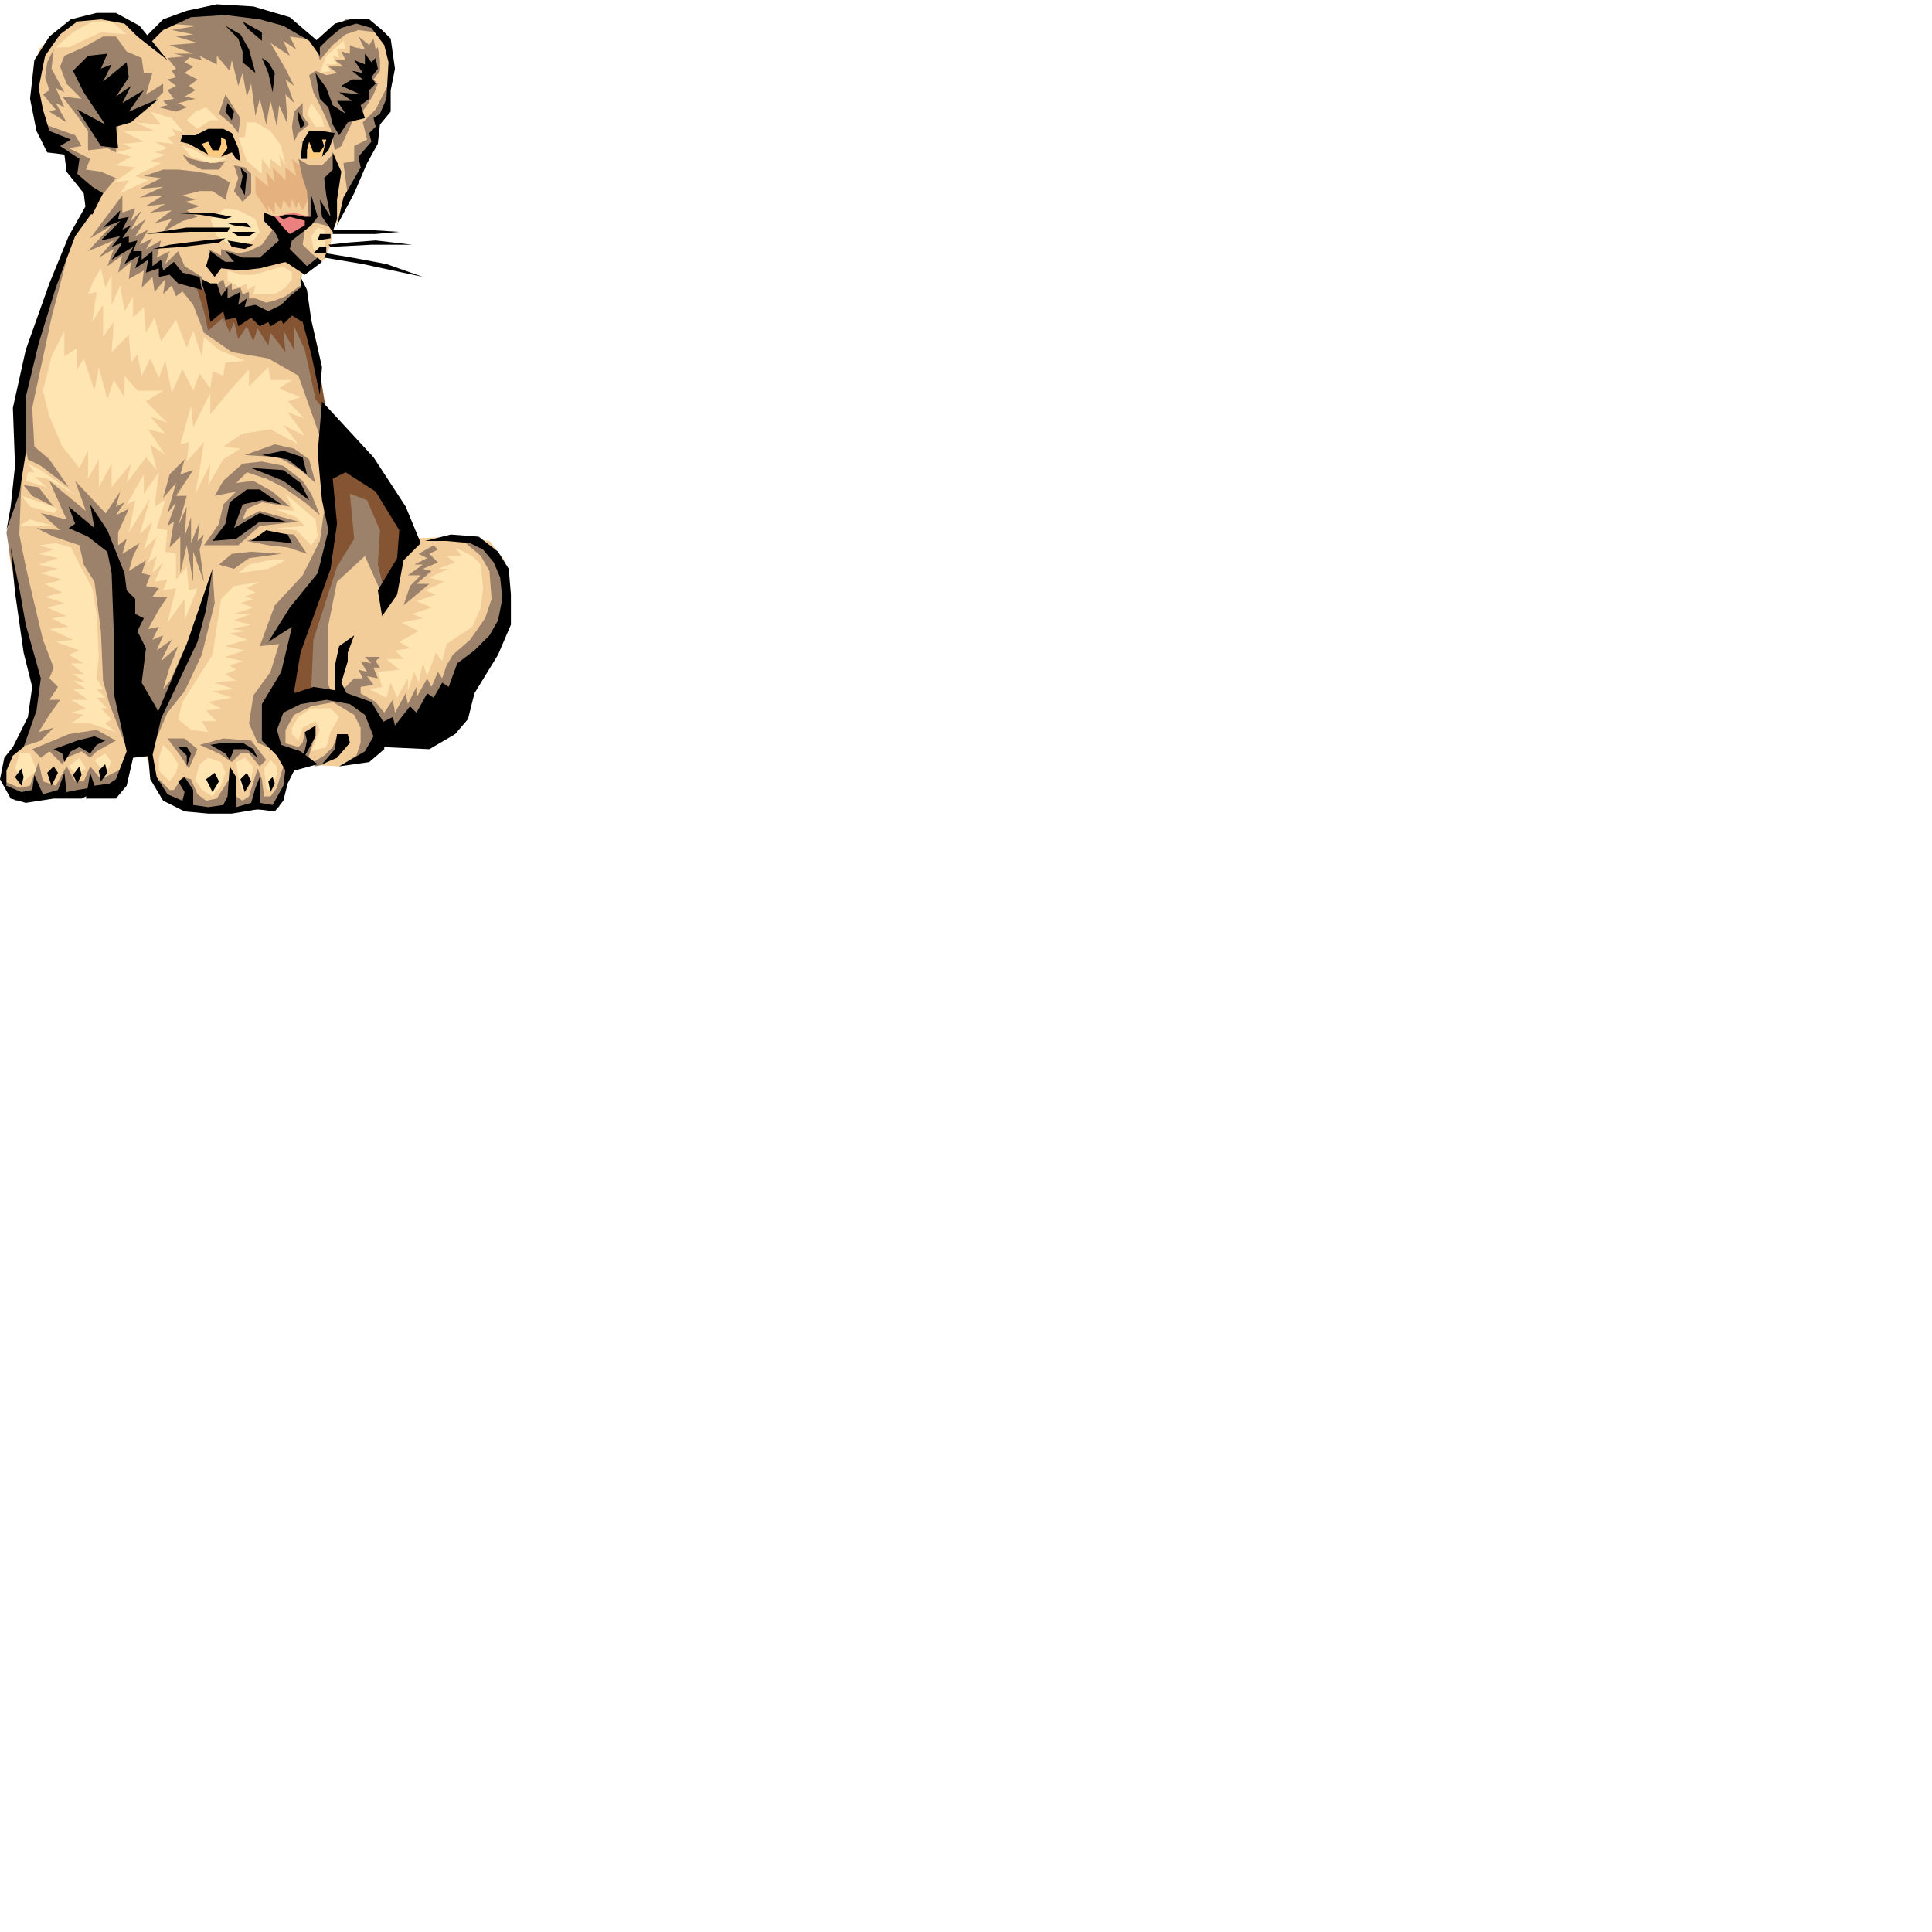 <?xml version="1.0" encoding="UTF-8" standalone="no"?><svg id="svg2" xmlns="http://www.w3.org/2000/svg" viewBox="0 0 900 900" version="1.1"><g fill="#F2CC99"><path d="M69,18 L69,18 L69,18 L62,12 L53,7 L40,7 L30,12 L18,23 L17,35 L16,49 L24,67 L30,70 L32,77 L43,93 L26,127 L9,179 L7,218 L4,244 L4,257 L16,321 L12,342 L5,354 L2,361 L4,369 L53,369 L61,350 L67,350 L75,368 L83,376 L128,376 L133,357 L126,342 L157,251 L155,206 L139,136 L141,127 L151,121 L154,114 L155,107 L164,91 L180,50 L183,28 L177,13 L165,9 L156,13 L149,21 L135,12 L118,5 L99,3 L82,8 L69,18 z"/></g><g fill="#E5B27F"><path d="M142,79 L136,74 L138,82 L133,78 L133,84 L127,78 L128,85 L124,80 L125,87 L119,82 L119,90 L125,99 L125,96 L128,100 L128,94 L131,98 L132,93 L135,97 L136,93 L138,97 L139,94 L141,98 L143,94 L144,85 L142,79 L142,79 L142,79 z"/></g><g fill="#EB8080"><path d="M127,101 L127,101 L127,101 L135,110 L143,105 L144,101 L137,99 L132,100 L127,101 z"/></g><g fill="#F2CC99"><path d="M178,229 L157,248 L139,296 L126,349 L137,356 L158,357 L183,342 L212,332 L235,288 L235,261 L228,252 L212,250 L188,251 L178,229 L178,229 L178,229 z"/></g><g fill="#9C826B"><path d="M56,229 L48,241 L48,250 L57,281 L63,325 L71,338 L81,315 L76,321 L79,311 L83,301 L75,308 L80,298 L73,303 L76,296 L71,298 L74,292 L69,293 L74,284 L78,278 L71,278 L74,274 L68,273 L70,268 L66,267 L68,261 L60,266 L62,259 L65,253 L57,258 L59,251 L55,254 L55,248 L60,237 L54,240 L58,234 L54,236 L56,229 L56,229 L56,229 zM74,363 L74,363 L74,363 L76,371 L84,376 L94,378 L127,377 L130,376 L135,361 L132,357 L129,367 L126,371 L123,371 L122,363 L120,358 L116,371 L113,373 L110,371 L108,361 L101,372 L96,373 L92,370 L89,363 L85,362 L81,368 L79,368 L74,363 zM212,250 L212,250 L212,250 L217,253 L224,259 L228,266 L229,279 L226,288 L219,298 L211,305 L208,310 L206,316 L204,313 L201,320 L199,316 L194,325 L194,320 L190,328 L189,323 L184,332 L183,326 L179,332 L175,327 L168,323 L168,320 L174,319 L171,315 L176,316 L174,311 L177,311 L175,308 L177,306 L170,306 L173,309 L168,308 L171,313 L167,312 L169,316 L165,316 L161,320 L155,323 L155,327 L165,333 L168,339 L168,346 L166,352 L158,357 L171,352 L177,343 L205,332 L225,304 L235,287 L236,270 L228,258 L219,251 L212,250 zM151,205 L151,238 L149,252 L141,268 L128,282 L121,301 L130,300 L126,313 L118,324 L116,337 L120,346 L133,352 L133,340 L137,333 L145,329 L156,327 L153,319 L153,291 L157,271 L170,259 L178,277 L193,250 L174,216 L151,205 L151,205 L151,205 zM78,127 L90,142 L95,155 L108,164 L125,167 L139,175 L150,206 L152,191 L141,140 L121,148 L100,136 L78,127 L78,127 L78,127 zM21,58 L21,58 L21,58 L24,66 L32,73 L34,81 L45,94 L54,83 L47,80 L40,79 L42,74 L32,69 L38,68 L35,63 L21,58 zM71,34 L67,34 L66,27 L59,24 L54,17 L48,17 L39,22 L30,26 L28,31 L31,39 L38,46 L29,45 L36,54 L41,61 L41,70 L50,69 L54,71 L55,58 L67,52 L76,43 L76,39 L68,44 L71,34 L71,34 L71,34 zM139,74 L141,83 L143,89 L144,104 L148,104 L155,106 L154,86 L157,77 L155,72 L150,77 L144,77 L139,74 L139,74 L139,74 zM105,44 L102,53 L108,58 L111,62 L112,55 L105,44 L105,44 L105,44 zM141,48 L141,48 L141,48 L137,52 L136,59 L137,66 L139,62 L144,58 L141,54 L141,48 zM98,135 L98,135 L98,135 L104,144 L126,146 L139,140 L140,133 L133,138 L128,140 L124,141 L119,139 L116,139 L116,136 L113,137 L112,134 L108,135 L108,132 L105,134 L104,130 L98,135 zM97,116 L97,116 L97,116 L100,124 L113,125 L127,121 L140,124 L145,125 L149,121 L145,118 L141,114 L142,107 L135,111 L127,107 L122,114 L116,117 L111,118 L103,116 L103,119 L97,116 zM147,33 L147,33 L147,33 L144,35 L146,43 L150,51 L154,60 L156,70 L159,68 L164,57 L168,53 L171,49 L174,44 L176,39 L174,37 L177,33 L177,28 L176,22 L175,23 L174,18 L172,21 L167,17 L170,23 L165,22 L163,21 L163,25 L159,24 L161,28 L156,28 L160,31 L153,31 L157,34 L152,35 L147,33 zM85,72 L85,72 L85,72 L88,76 L94,79 L102,79 L105,75 L100,76 L93,75 L89,74 L85,72 zM86,214 L79,221 L76,232 L82,225 L78,239 L82,234 L78,245 L81,243 L79,255 L84,250 L84,267 L87,254 L90,271 L90,257 L95,271 L93,256 L95,249 L92,252 L93,243 L89,253 L89,241 L86,250 L87,236 L83,245 L87,231 L82,231 L90,219 L84,221 L86,214 L86,214 L86,214 z"/></g><g fill="#FFCC7F"><path d="M93,68 L96,72 L100,73 L106,72 L108,66 L105,63 L100,62 L93,68 L93,68 L93,68 zM144,64 L142,68 L142,73 L146,74 L150,73 L154,64 L149,62 L144,64 L144,64 L144,64 z"/></g><g fill="#9C826B"><path d="M57,91 L42,111 L52,105 L41,117 L53,112 L46,120 L53,116 L50,124 L57,119 L55,127 L61,122 L60,130 L67,126 L66,134 L71,129 L72,136 L77,130 L76,137 L80,133 L82,138 L86,135 L96,135 L94,129 L86,124 L83,117 L77,123 L79,117 L73,120 L75,112 L68,116 L71,111 L65,114 L69,107 L63,110 L68,102 L61,107 L66,98 L61,103 L63,97 L57,99 L57,91 L57,91 L57,91 zM83,79 L76,79 L67,82 L75,83 L65,88 L76,87 L65,92 L76,91 L68,96 L77,95 L70,99 L80,98 L72,104 L80,102 L76,108 L85,103 L92,101 L87,98 L93,96 L86,94 L91,93 L85,91 L93,89 L99,89 L105,93 L107,85 L102,82 L92,80 L83,79 L83,79 L83,79 zM109,77 L111,83 L109,89 L113,94 L117,90 L117,81 L114,78 L109,77 L109,77 L109,77 zM122,128 L122,128 L122,128 L124,129 L130,128 L134,130 L136,129 L134,127 L127,126 L122,128 zM78,27 L82,32 L80,33 L82,36 L78,37 L82,40 L78,42 L81,46 L76,47 L78,49 L74,50 L82,52 L87,50 L83,48 L91,46 L86,45 L91,42 L88,40 L92,37 L86,34 L90,31 L86,29 L89,26 L78,27 L78,27 L78,27 zM82,17 L92,20 L79,21 L90,25 L81,25 L94,28 L93,26 L101,30 L101,26 L107,33 L108,28 L111,40 L113,34 L115,45 L117,39 L119,54 L121,46 L124,58 L126,47 L129,59 L130,49 L134,58 L133,44 L137,48 L133,37 L137,40 L133,32 L126,20 L135,26 L132,19 L138,23 L135,17 L142,18 L132,11 L116,6 L94,6 L78,11 L92,12 L80,14 L90,16 L82,17 L82,17 L82,17 zM142,234 L142,234 L142,234 L149,240 L145,230 L141,224 L132,217 L122,215 L113,216 L104,224 L100,231 L110,229 L104,235 L102,244 L95,254 L111,254 L121,245 L139,243 L121,238 L113,242 L115,237 L122,234 L135,236 L127,229 L118,224 L110,225 L115,220 L124,223 L132,227 L142,234 zM115,252 L115,252 L115,252 L125,254 L134,255 L143,258 L137,249 L125,248 L115,252 zM114,212 L130,213 L140,219 L147,225 L144,214 L137,209 L128,207 L114,212 L114,212 L114,212 zM102,263 L102,263 L102,263 L109,265 L116,260 L131,258 L117,257 L108,258 L102,263 zM51,241 L35,224 L40,238 L23,224 L31,242 L19,239 L28,247 L17,246 L25,250 L37,254 L39,263 L44,271 L47,294 L48,317 L51,328 L60,351 L60,323 L53,262 L47,246 L51,241 L51,241 L51,241 zM2,364 L2,364 L2,364 L7,373 L54,369 L59,357 L53,360 L47,363 L42,357 L39,364 L35,364 L31,357 L26,366 L20,364 L18,355 L14,366 L9,367 L2,364 zM7,349 L19,345 L25,339 L18,341 L23,333 L28,326 L23,326 L27,320 L23,316 L25,311 L20,298 L15,277 L12,264 L9,249 L10,223 L3,248 L5,261 L15,307 L17,326 L11,343 L7,349 L7,349 L7,349 zM11,226 L15,231 L25,236 L18,227 L11,226 L11,226 L11,226 zM13,214 L19,217 L32,227 L23,214 L16,208 L15,190 L24,148 L31,121 L24,137 L14,170 L8,189 L13,214 L13,214 L13,214 zM202,254 L195,258 L199,260 L193,263 L197,263 L190,268 L196,268 L191,273 L188,282 L200,272 L194,272 L201,266 L197,265 L204,262 L200,258 L204,256 L202,254 L202,254 L202,254 z"/></g><g fill="#845433"><path d="M151,213 L151,213 L151,213 L153,240 L154,260 L143,285 L133,326 L145,321 L146,298 L157,264 L165,251 L163,230 L171,233 L177,247 L176,263 L179,275 L187,262 L189,246 L179,225 L165,212 L151,213 zM91,132 L95,145 L97,154 L104,148 L107,155 L109,150 L111,158 L115,152 L118,159 L120,153 L125,161 L126,155 L133,164 L132,154 L137,163 L137,152 L142,163 L147,186 L152,192 L148,167 L141,143 L124,145 L105,143 L91,132 L91,132 L91,132 z"/></g><g fill="#9C826B"><path d="M31,57 L31,57 L31,57 L26,48 L30,50 L26,41 L30,43 L24,32 L25,23 L22,29 L21,36 L23,42 L20,44 L26,51 L23,52 L31,57 zM147,21 L149,28 L155,21 L161,16 L167,14 L175,15 L173,11 L161,9 L147,21 L147,21 L147,21 zM181,39 L175,51 L169,57 L171,65 L165,68 L165,75 L160,76 L162,91 L171,71 L180,51 L181,39 L181,39 L181,39 zM132,346 L132,346 L132,346 L133,350 L143,355 L147,342 L142,341 L141,346 L139,348 L132,346 zM146,355 L146,355 L146,355 L147,357 L151,356 L160,349 L157,343 L155,348 L151,352 L146,355 zM99,266 L99,266 L99,266 L91,291 L73,331 L72,346 L78,332 L86,322 L94,305 L100,281 L99,266 zM20,347 L20,347 L20,347 L15,349 L19,353 L23,350 L29,356 L31,353 L38,350 L42,353 L45,350 L54,345 L45,340 L32,342 L20,347 zM78,344 L78,344 L78,344 L84,352 L88,358 L92,349 L86,344 L78,344 zM93,347 L93,347 L93,347 L102,351 L108,355 L112,351 L116,351 L121,357 L124,354 L117,345 L104,344 L93,347 z"/></g><g fill="#000"><path d="M105,12 L111,18 L113,24 L113,29 L119,34 L116,23 L112,16 L105,12 L105,12 L105,12 zM122,27 L125,34 L127,43 L128,34 L125,29 L122,27 L122,27 L122,27 zM115,13 L122,19 L122,15 L113,10 L115,13 L115,13 L115,13 z"/></g><g fill="#FFE5B2"><path d="M116,172 L107,182 L98,193 L98,183 L90,199 L89,189 L84,207 L88,206 L87,215 L95,206 L93,219 L91,230 L98,216 L97,226 L104,214 L112,209 L104,208 L113,202 L126,200 L139,207 L132,198 L142,203 L134,192 L142,195 L134,187 L140,185 L130,181 L136,177 L126,177 L125,171 L116,180 L116,172 L116,172 L116,172 zM74,220 L67,230 L67,221 L59,235 L63,233 L60,248 L70,232 L65,249 L71,243 L67,256 L73,250 L69,262 L73,259 L71,267 L76,262 L72,271 L78,270 L76,275 L82,274 L78,290 L86,279 L86,289 L92,274 L88,275 L87,264 L82,270 L82,258 L77,257 L78,247 L73,246 L77,233 L72,236 L74,220 L74,220 L74,220 zM133,230 L133,230 L133,230 L137,238 L128,237 L138,241 L142,245 L129,246 L138,247 L145,254 L148,250 L147,242 L133,230 zM133,261 L125,261 L116,263 L111,267 L125,265 L133,261 L133,261 L133,261 zM121,271 L109,273 L103,279 L99,305 L92,316 L85,327 L83,335 L89,340 L97,341 L94,336 L101,336 L96,331 L103,330 L97,327 L108,325 L99,322 L109,321 L100,318 L110,317 L105,314 L110,312 L107,310 L113,308 L105,306 L114,303 L105,301 L115,298 L107,295 L115,294 L108,293 L117,291 L109,289 L117,286 L109,286 L118,283 L112,281 L118,279 L114,278 L119,276 L115,274 L121,271 L121,271 L121,271 zM79,364 L79,364 L79,364 L82,360 L83,356 L80,351 L76,347 L74,353 L74,359 L79,364 zM91,363 L91,363 L91,363 L94,368 L99,371 L103,366 L105,360 L103,355 L97,353 L93,356 L91,363 zM110,355 L110,355 L110,355 L111,362 L113,369 L117,363 L118,357 L114,353 L110,355 zM126,354 L123,358 L124,367 L126,369 L129,361 L129,357 L126,354 L126,354 L126,354 zM30,154 L24,166 L20,182 L23,194 L29,208 L37,218 L41,210 L41,223 L46,214 L46,227 L52,216 L52,227 L61,216 L59,225 L68,213 L73,219 L70,207 L77,212 L69,200 L77,202 L70,194 L78,197 L68,187 L76,182 L64,182 L58,175 L58,185 L53,177 L50,186 L46,171 L44,182 L39,167 L36,172 L36,162 L30,166 L30,154 L30,154 L30,154 zM44,130 L41,137 L45,136 L43,150 L48,142 L48,157 L53,150 L52,164 L60,156 L61,169 L64,165 L66,175 L70,167 L74,176 L77,168 L80,183 L85,172 L90,182 L93,174 L98,181 L99,173 L104,175 L105,169 L114,168 L102,163 L95,157 L94,166 L90,154 L87,162 L82,149 L75,159 L72,148 L68,155 L67,143 L62,148 L62,138 L58,145 L56,133 L52,142 L52,128 L49,134 L47,125 L44,130 L44,130 L44,130 zM13,216 L13,216 L13,216 L16,220 L13,220 L12,224 L22,227 L16,222 L22,223 L36,231 L19,219 L13,216 zM10,231 L14,236 L25,239 L27,237 L19,234 L10,231 L10,231 L10,231 zM9,245 L9,245 L9,245 L13,245 L25,245 L14,242 L9,245 zM33,255 L26,253 L18,254 L25,256 L18,258 L27,260 L18,263 L27,265 L19,267 L29,270 L21,272 L29,276 L21,278 L30,281 L22,283 L31,287 L24,288 L32,292 L23,293 L34,298 L26,299 L37,303 L32,305 L39,309 L33,309 L39,314 L34,314 L40,318 L34,317 L40,321 L34,321 L41,326 L33,326 L40,330 L33,332 L39,333 L33,337 L42,337 L54,341 L49,337 L52,335 L47,330 L50,330 L45,325 L49,325 L45,321 L48,321 L45,316 L46,306 L45,286 L43,274 L36,261 L33,255 L33,255 L33,255 zM7,358 L7,358 L7,358 L11,364 L17,359 L14,351 L9,351 L7,358 zM44,354 L44,354 L44,354 L49,361 L52,355 L49,351 L44,354 zM32,357 L32,357 L32,357 L36,361 L40,358 L37,353 L32,357 zM139,334 L139,334 L139,334 L136,339 L136,342 L139,345 L141,339 L147,336 L149,340 L145,350 L152,348 L154,341 L158,334 L154,330 L145,330 L139,334 zM208,259 L208,259 L208,259 L212,262 L204,265 L209,265 L200,269 L207,271 L198,275 L203,277 L194,280 L201,283 L192,286 L197,288 L187,290 L195,294 L186,299 L191,302 L184,303 L188,307 L180,307 L186,312 L176,313 L178,320 L172,321 L180,325 L182,318 L185,325 L190,316 L190,322 L193,313 L195,318 L197,309 L199,315 L203,304 L206,308 L208,300 L220,292 L224,283 L225,274 L224,263 L220,259 L212,255 L215,259 L208,259 zM106,126 L106,131 L109,132 L111,134 L115,132 L115,135 L119,133 L118,137 L123,137 L128,137 L133,134 L136,130 L136,127 L132,124 L118,128 L112,128 L106,126 L106,126 L106,126 zM107,114 L107,114 L107,114 L113,115 L118,112 L121,108 L119,102 L111,98 L105,97 L98,102 L101,110 L107,114 zM148,106 L145,110 L146,116 L150,118 L152,111 L151,107 L148,106 L148,106 L148,106 zM80,55 L70,52 L75,58 L63,57 L72,61 L57,61 L67,66 L57,67 L62,69 L54,71 L61,73 L54,77 L63,78 L53,85 L60,84 L56,90 L69,84 L63,82 L75,76 L70,75 L77,72 L72,71 L78,69 L72,66 L81,67 L78,64 L82,63 L80,60 L86,62 L80,55 L80,55 L80,55 zM87,56 L87,56 L87,56 L92,60 L98,56 L102,56 L96,50 L91,52 L87,56 zM85,68 L89,73 L98,76 L106,74 L96,73 L91,70 L85,68 L85,68 L85,68 zM115,57 L114,64 L111,64 L115,75 L122,81 L122,74 L126,79 L126,74 L131,78 L130,72 L133,77 L131,68 L126,61 L119,57 L115,57 L115,57 L115,57 zM145,48 L143,53 L147,59 L151,59 L150,55 L145,48 L145,48 L145,48 zM26,22 L26,22 L26,22 L32,22 L47,15 L59,16 L52,10 L43,10 L34,15 L26,22 zM160,19 L152,26 L149,34 L154,33 L152,30 L157,30 L155,26 L158,27 L157,23 L161,23 L160,19 L160,19 L160,19 z"/></g><g fill="#000"><path d="M98,117 L98,117 L98,117 L96,124 L100,129 L103,125 L112,126 L121,125 L133,122 L142,128 L150,122 L148,120 L143,124 L135,116 L136,112 L145,105 L148,101 L145,91 L145,101 L142,101 L142,105 L135,109 L132,106 L128,101 L123,99 L123,103 L128,108 L130,112 L121,120 L113,120 L105,117 L109,122 L105,122 L98,117 zM146,118 L152,118 L152,115 L149,115 L146,118 L146,118 L146,118 zM148,112 L154,111 L154,109 L149,109 L148,112 L148,112 L148,112 zM106,112 L108,115 L114,116 L118,114 L106,112 L106,112 L106,112 zM108,108 L111,110 L116,110 L119,108 L108,108 L108,108 L108,108 zM106,104 L109,105 L117,106 L115,104 L106,104 L106,104 L106,104 zM50,25 L41,26 L34,33 L39,43 L49,58 L36,51 L47,68 L55,69 L54,59 L61,57 L74,46 L60,52 L67,42 L57,48 L61,40 L54,45 L60,36 L59,29 L48,38 L52,30 L47,32 L50,25 L50,25 L50,25 zM147,34 L147,34 L147,34 L149,46 L153,50 L155,58 L158,63 L162,57 L170,55 L168,49 L172,46 L172,42 L175,39 L173,36 L176,32 L175,27 L173,29 L170,25 L170,30 L165,28 L169,34 L164,33 L169,37 L164,37 L159,40 L168,44 L158,43 L164,47 L157,47 L161,53 L155,49 L152,41 L147,34 zM155,71 L155,71 L155,71 L155,79 L151,83 L152,91 L154,101 L149,93 L150,101 L155,108 L157,102 L157,93 L159,80 L155,71 zM112,78 L112,78 L112,78 L113,82 L112,87 L114,91 L115,81 L112,78 zM78,28 L78,28 L78,28 L65,12 L54,6 L45,6 L33,9 L23,17 L16,28 L14,46 L17,61 L22,71 L30,72 L31,80 L39,90 L40,98 L43,100 L48,90 L43,87 L36,81 L37,74 L28,68 L33,65 L23,61 L20,51 L18,41 L21,26 L28,16 L36,10 L47,9 L58,11 L64,17 L78,28 zM67,18 L67,18 L67,18 L70,20 L76,14 L89,8 L105,7 L121,9 L132,12 L144,19 L149,26 L149,20 L135,8 L118,3 L101,2 L87,5 L76,9 L67,18 zM56,98 L48,106 L56,103 L47,112 L56,110 L52,115 L57,113 L52,121 L62,115 L58,123 L65,119 L63,125 L69,121 L68,127 L74,125 L74,129 L79,128 L83,132 L94,135 L93,129 L85,127 L81,122 L76,126 L75,121 L71,124 L71,117 L66,121 L66,117 L62,117 L64,112 L60,113 L60,110 L57,111 L61,105 L57,107 L60,101 L55,102 L56,98 L56,98 L56,98 zM101,132 L101,132 L101,132 L98,132 L94,130 L94,132 L96,138 L98,150 L104,145 L105,149 L110,148 L111,152 L117,148 L121,152 L125,150 L126,152 L131,149 L132,151 L136,147 L141,150 L145,165 L149,184 L150,171 L145,149 L143,135 L140,129 L140,134 L135,138 L131,142 L125,145 L119,142 L114,143 L115,139 L111,142 L112,136 L106,139 L106,134 L103,138 L101,132 zM41,94 L32,110 L23,132 L12,163 L6,190 L7,217 L5,236 L3,247 L9,230 L12,211 L12,185 L18,160 L26,134 L35,110 L43,99 L41,94 L41,94 L41,94 zM32,246 L41,250 L50,257 L52,267 L53,295 L53,323 L59,350 L54,363 L51,365 L44,366 L42,360 L40,372 L54,372 L59,366 L62,353 L71,352 L75,335 L73,330 L66,318 L68,302 L64,294 L67,288 L63,286 L63,279 L59,275 L58,267 L56,262 L50,247 L42,235 L44,246 L32,236 L35,244 L32,246 L32,246 L32,246 zM134,324 L134,324 L134,324 L134,329 L152,326 L163,328 L170,333 L174,343 L170,350 L158,357 L172,355 L179,349 L179,337 L173,327 L159,322 L146,320 L134,324 zM173,339 L173,339 L173,339 L178,348 L200,349 L212,342 L218,335 L221,323 L232,305 L238,291 L238,277 L237,265 L232,257 L223,250 L210,249 L198,252 L208,252 L219,253 L225,256 L230,262 L233,269 L234,279 L232,289 L228,296 L221,303 L213,309 L209,320 L206,318 L202,325 L199,323 L194,332 L191,329 L184,338 L183,334 L173,339 zM165,296 L158,301 L156,310 L156,323 L162,324 L159,318 L162,308 L162,304 L165,296 L165,296 L165,296 zM99,252 L99,252 L99,252 L110,251 L121,243 L133,243 L121,239 L109,246 L113,235 L122,233 L131,235 L121,228 L115,228 L107,234 L105,244 L99,252 zM117,252 L117,252 L117,252 L126,252 L136,253 L134,249 L124,247 L117,252 zM117,218 L132,224 L144,233 L140,225 L132,219 L117,218 L117,218 L117,218 zM122,212 L134,214 L143,221 L141,213 L132,210 L122,212 L122,212 L122,212 zM69,352 L70,363 L76,373 L86,378 L97,379 L108,379 L120,377 L128,378 L132,373 L135,361 L133,358 L132,366 L127,375 L121,374 L121,362 L119,367 L117,374 L110,376 L110,362 L107,357 L106,371 L104,375 L97,376 L90,375 L90,368 L86,362 L83,364 L86,369 L85,373 L78,370 L73,362 L71,351 L69,352 L69,352 L69,352 zM100,360 L96,363 L99,369 L102,364 L100,360 L100,360 L100,360 zM115,360 L112,363 L114,369 L117,364 L115,360 L115,360 L115,360 zM127,362 L125,364 L126,369 L128,365 L127,362 L127,362 L127,362 zM5,255 L7,276 L11,304 L15,320 L13,334 L6,348 L2,353 L0,363 L5,372 L12,374 L25,372 L38,372 L44,369 L42,367 L36,368 L31,369 L30,360 L27,368 L20,370 L16,361 L15,368 L10,369 L3,366 L3,359 L6,352 L11,348 L17,331 L19,316 L12,291 L9,274 L5,255 L5,255 L5,255 zM10,358 L7,362 L10,366 L11,362 L10,358 L10,358 L10,358 zM25,357 L22,360 L24,366 L27,360 L25,357 L25,357 L25,357 zM37,357 L34,361 L36,365 L38,361 L37,357 L37,357 L37,357 zM49,356 L46,359 L47,364 L50,360 L49,356 L49,356 L49,356 zM130,101 L132,102 L135,101 L139,102 L143,103 L142,101 L137,100 L133,100 L130,101 L130,101 L130,101 zM106,48 L105,52 L108,56 L109,52 L106,48 L106,48 L106,48 zM139,52 L139,56 L140,60 L142,58 L141,56 L139,52 L139,52 L139,52 zM25,349 L29,351 L30,355 L33,350 L37,348 L42,351 L45,347 L49,345 L44,343 L36,345 L25,349 L25,349 L25,349 zM98,347 L105,351 L107,354 L109,349 L115,349 L120,353 L118,349 L113,346 L104,346 L98,347 L98,347 L98,347 zM83,348 L87,352 L87,357 L89,351 L87,348 L83,348 L83,348 L83,348 zM155,107 L155,107 L155,107 L155,109 L175,109 L186,108 L170,107 L163,107 L155,107 zM153,114 L153,114 L153,114 L154,115 L173,114 L192,114 L175,112 L162,113 L153,114 zM152,118 L152,118 L152,118 L151,120 L169,123 L197,129 L180,123 L164,120 L152,118 zM68,109 L68,109 L68,109 L88,108 L106,108 L107,106 L87,106 L68,109 zM105,111 L95,112 L79,114 L71,116 L85,115 L102,113 L105,111 L105,111 L105,111 zM108,101 L98,99 L87,99 L78,99 L93,100 L105,102 L108,101 L108,101 L108,101 zM85,63 L85,63 L85,63 L84,66 L88,67 L97,72 L94,67 L97,66 L99,70 L102,70 L103,67 L103,64 L105,65 L106,69 L103,73 L108,71 L110,74 L112,75 L111,69 L108,62 L104,60 L97,60 L91,63 L85,63 zM140,74 L140,74 L140,74 L143,74 L143,70 L144,66 L146,71 L149,71 L151,68 L150,65 L152,65 L150,73 L153,70 L156,62 L150,61 L144,61 L141,66 L140,74 zM146,20 L146,20 L146,20 L148,23 L153,18 L159,13 L166,11 L173,13 L179,21 L181,29 L180,46 L177,53 L174,55 L175,59 L172,62 L173,66 L167,73 L168,78 L164,85 L160,92 L157,105 L165,90 L171,76 L176,67 L177,58 L182,52 L182,42 L184,32 L182,18 L178,14 L172,9 L163,9 L156,11 L146,20 zM150,187 L148,211 L150,233 L153,247 L148,267 L135,283 L125,299 L136,292 L131,313 L122,328 L122,345 L129,352 L133,359 L133,367 L137,359 L148,356 L140,350 L131,347 L129,340 L132,332 L140,328 L137,322 L140,304 L154,265 L157,244 L155,223 L161,220 L175,229 L186,247 L185,260 L176,275 L178,287 L185,277 L188,261 L196,253 L189,236 L174,213 L150,187 L150,187 L150,187 zM147,338 L142,341 L143,345 L141,354 L147,343 L147,338 L147,338 L147,338 zM157,342 L156,349 L150,356 L157,353 L163,346 L162,342 L157,342 L157,342 L157,342 zM99,265 L99,265 L99,265 L87,300 L73,333 L73,339 L92,299 L96,284 L99,265 "/></g></svg>